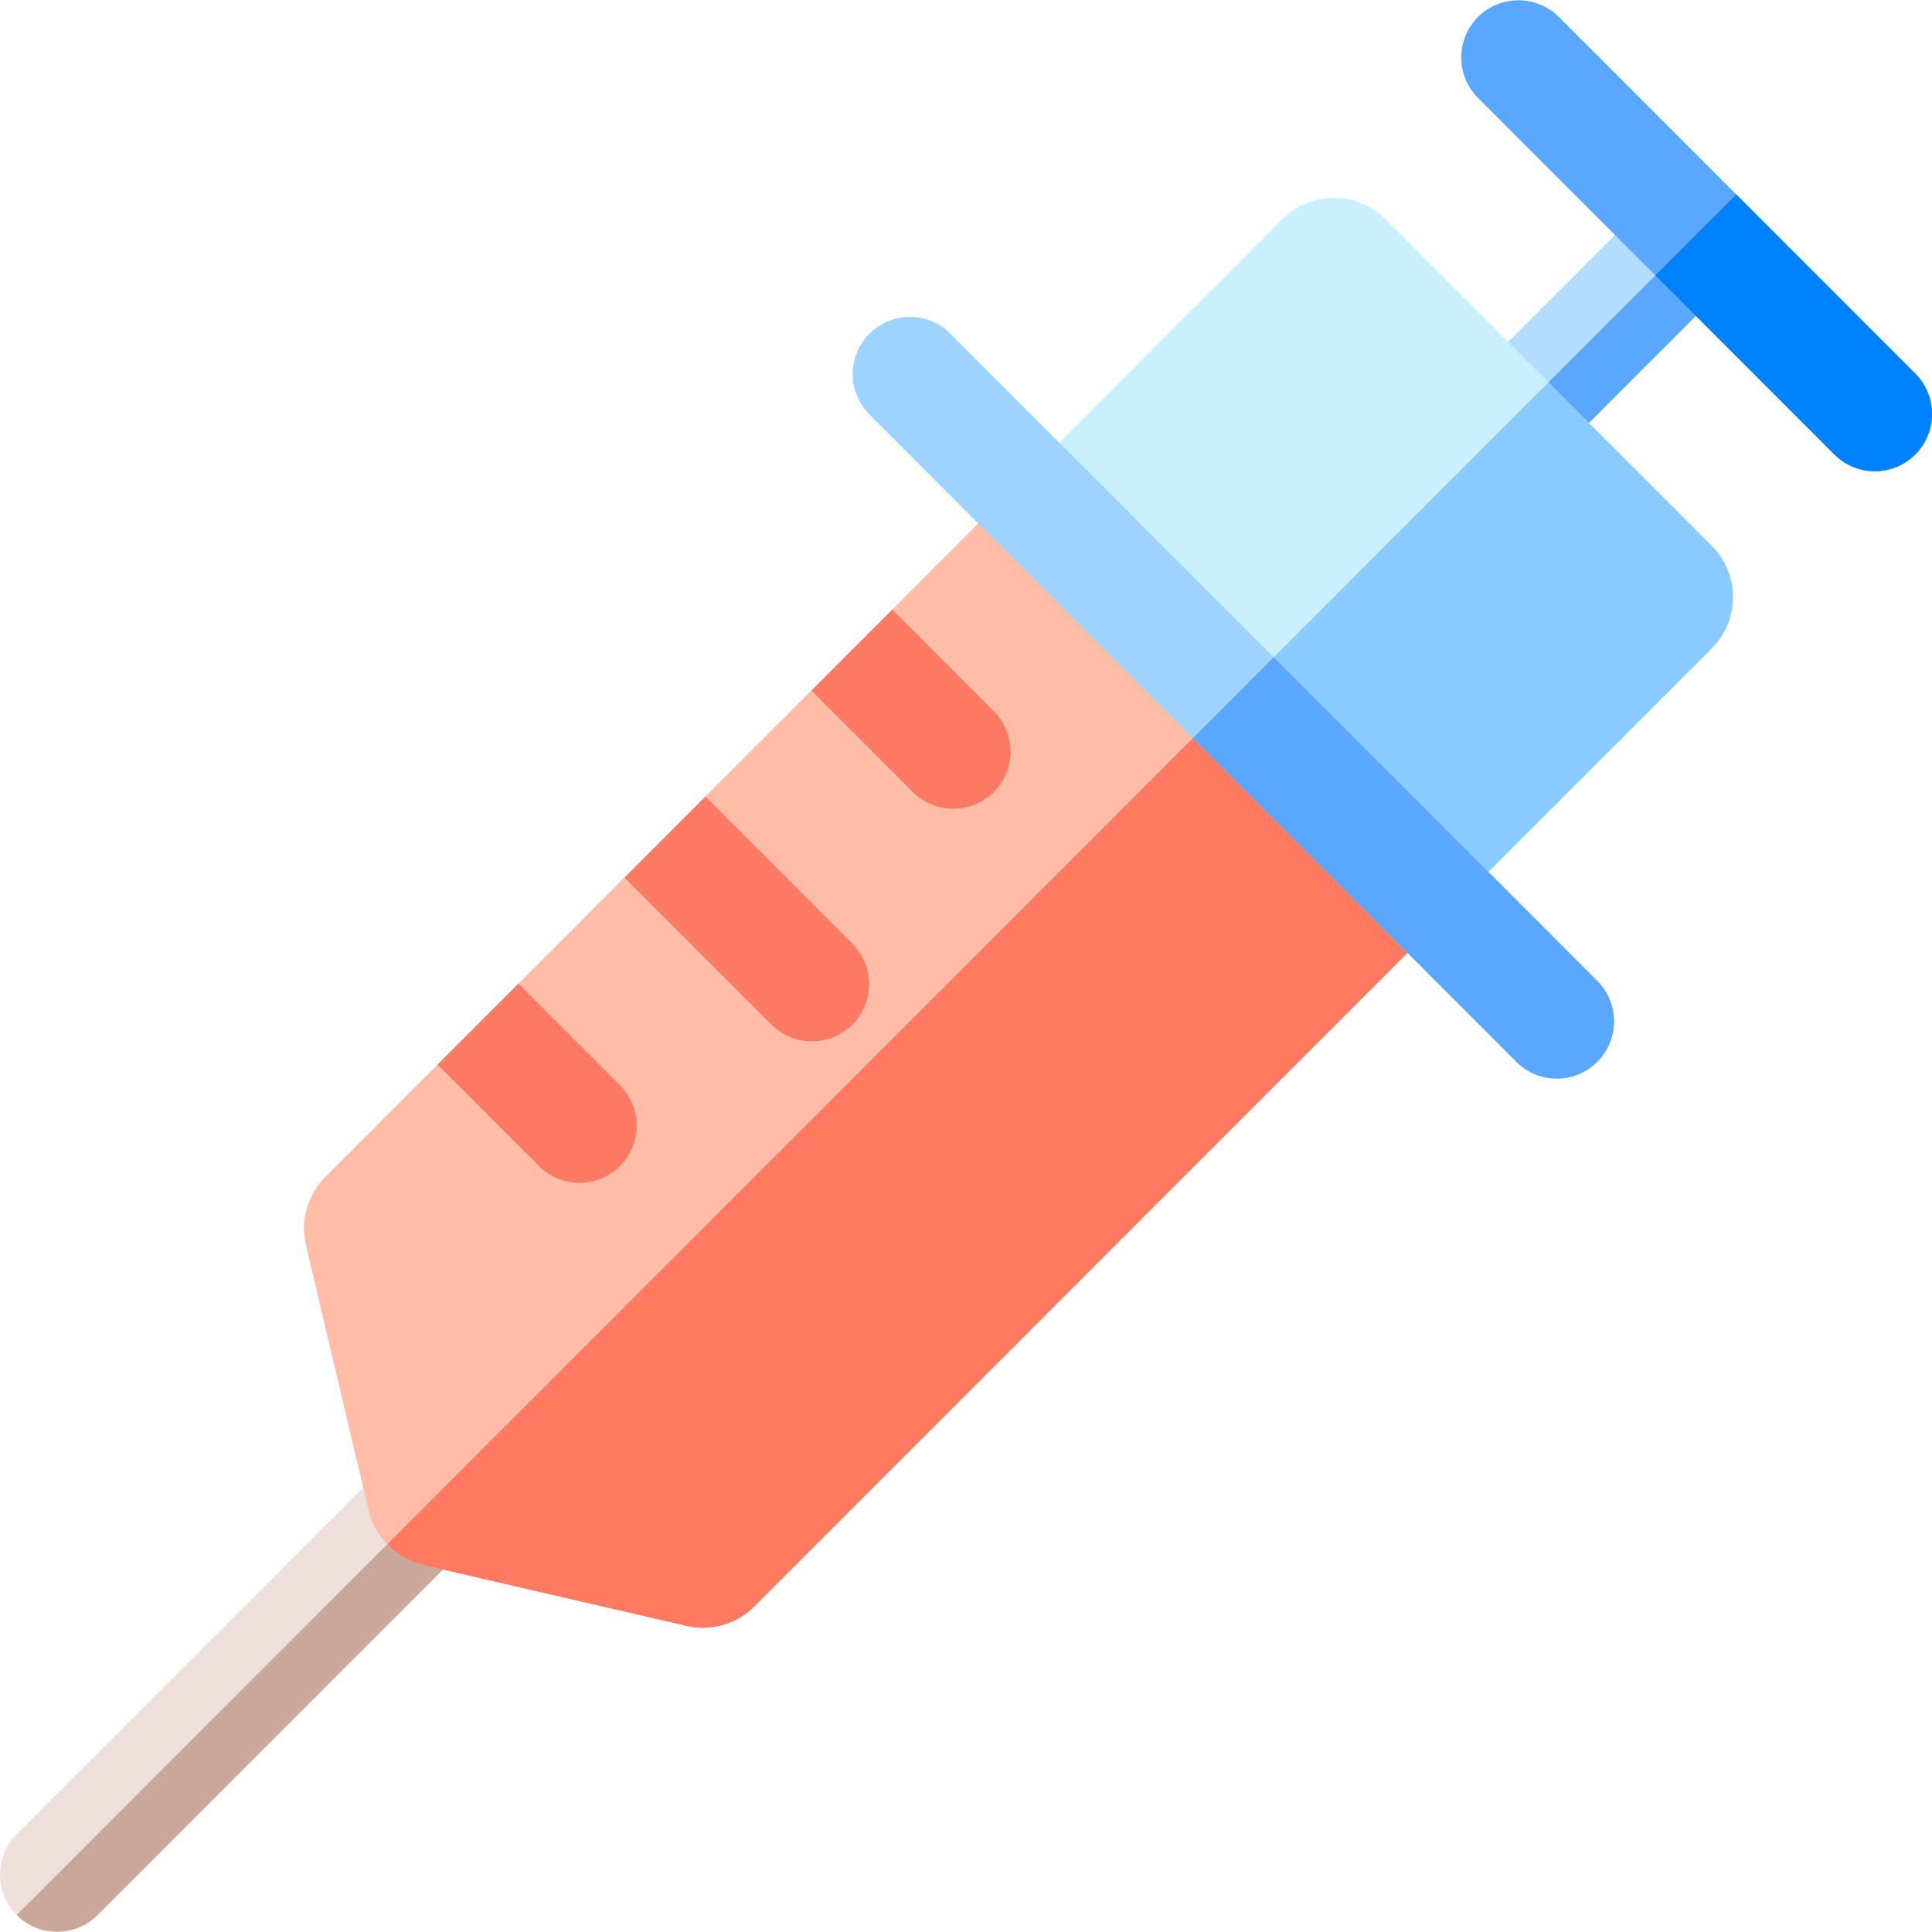 <svg width="24" height="24" viewBox="0 0 24 24" fill="none" xmlns="http://www.w3.org/2000/svg">
  <path d="M0.71 23.997C0.528 23.997 0.347 23.928 0.208 23.789C-0.069 23.512 -0.069 23.062 0.208 22.784L4.629 18.361C4.906 18.084 5.356 18.084 5.633 18.361C5.91 18.639 5.91 19.088 5.633 19.366L1.212 23.789C1.074 23.928 0.892 23.997 0.71 23.997Z" fill="#EEE1DC" />
  <path d="M0.71 23.997C0.892 23.997 1.074 23.928 1.212 23.789L5.633 19.366C5.91 19.088 5.91 18.638 5.633 18.361L0.208 23.789C0.347 23.928 0.528 23.997 0.71 23.997Z" fill="#C9A79B" />
  <path d="M19.02 5.677C18.838 5.677 18.657 5.607 18.518 5.469C18.241 5.191 18.241 4.741 18.518 4.464L20.564 2.416C20.842 2.139 21.291 2.139 21.569 2.416C21.846 2.694 21.846 3.144 21.569 3.421L19.523 5.469C19.384 5.607 19.202 5.677 19.02 5.677Z" fill="#B3DDFF" />
  <path d="M19.02 5.677C19.202 5.677 19.384 5.607 19.523 5.468L21.569 3.421C21.846 3.144 21.846 2.694 21.569 2.416L18.518 5.468C18.657 5.607 18.838 5.677 19.02 5.677Z" fill="#59A7FF" />
  <path d="M8.529 20.197L5.254 19.439C4.92 19.362 4.659 19.102 4.58 18.768L3.801 15.465C3.729 15.161 3.82 14.842 4.041 14.621L15.933 2.721C16.285 2.37 16.855 2.37 17.207 2.721L21.263 6.78C21.615 7.132 21.615 7.703 21.263 8.055L9.369 19.956C9.149 20.176 8.832 20.267 8.529 20.197Z" fill="#CAF0FF" />
  <path d="M23.29 5.854C23.108 5.854 22.926 5.784 22.787 5.646L18.36 1.216C18.083 0.939 18.083 0.489 18.36 0.211C18.638 -0.066 19.087 -0.066 19.365 0.211L23.792 4.641C24.069 4.918 24.069 5.368 23.792 5.646C23.653 5.784 23.471 5.854 23.29 5.854Z" fill="#59A7FF" />
  <path d="M23.792 4.641L21.568 2.416L20.564 3.421L22.788 5.646C22.926 5.785 23.108 5.854 23.29 5.854C23.471 5.854 23.653 5.785 23.792 5.646C24.069 5.368 24.069 4.918 23.792 4.641Z" fill="#0082FF" />
  <path d="M21.263 6.78L19.235 4.751L4.808 19.186C4.927 19.31 5.08 19.399 5.254 19.44L8.529 20.197C8.832 20.267 9.149 20.176 9.369 19.956L21.263 8.055C21.615 7.703 21.615 7.132 21.263 6.78Z" fill="#89CAFF" />
  <path d="M12.656 6L4.041 14.621C3.82 14.841 3.729 15.161 3.801 15.465L4.58 18.768C4.659 19.102 4.92 19.362 5.254 19.439L8.529 20.197C8.832 20.267 9.149 20.176 9.369 19.956L17.986 11.334L12.656 6Z" fill="#FFBCA7" />
  <path d="M15.321 8.667L4.808 19.186C4.927 19.31 5.08 19.399 5.254 19.44L8.529 20.197C8.832 20.267 9.149 20.176 9.369 19.956L17.986 11.334L15.321 8.667Z" fill="#FF7A61" />
  <path d="M11.34 9.839C11.479 9.978 11.66 10.047 11.842 10.047C12.024 10.047 12.206 9.978 12.344 9.839C12.622 9.562 12.622 9.112 12.344 8.834L11.084 7.573L10.08 8.578L11.34 9.839Z" fill="#FC7964" />
  <path d="M6.696 14.486C6.835 14.625 7.016 14.694 7.198 14.694C7.38 14.694 7.562 14.625 7.7 14.486C7.978 14.209 7.978 13.759 7.7 13.481L6.44 12.22L5.436 13.225L6.696 14.486Z" fill="#FC7964" />
  <path d="M9.583 12.728C9.722 12.867 9.904 12.936 10.086 12.936C10.267 12.936 10.449 12.867 10.588 12.728C10.865 12.451 10.865 12.001 10.588 11.723L8.762 9.896L7.758 10.902L9.583 12.728Z" fill="#FC7964" />
  <path d="M19.339 13.399C19.157 13.399 18.975 13.329 18.837 13.19L10.801 5.15C10.523 4.872 10.523 4.422 10.801 4.145C11.078 3.867 11.528 3.867 11.805 4.145L19.841 12.185C20.119 12.463 20.119 12.913 19.841 13.19C19.703 13.329 19.521 13.399 19.339 13.399Z" fill="#9ED3FF" />
  <path d="M19.841 12.185L15.823 8.165L14.819 9.17L18.837 13.19C18.976 13.329 19.157 13.398 19.339 13.398C19.521 13.398 19.703 13.329 19.841 13.19C20.119 12.912 20.119 12.462 19.841 12.185Z" fill="#59A7FF" />
</svg>